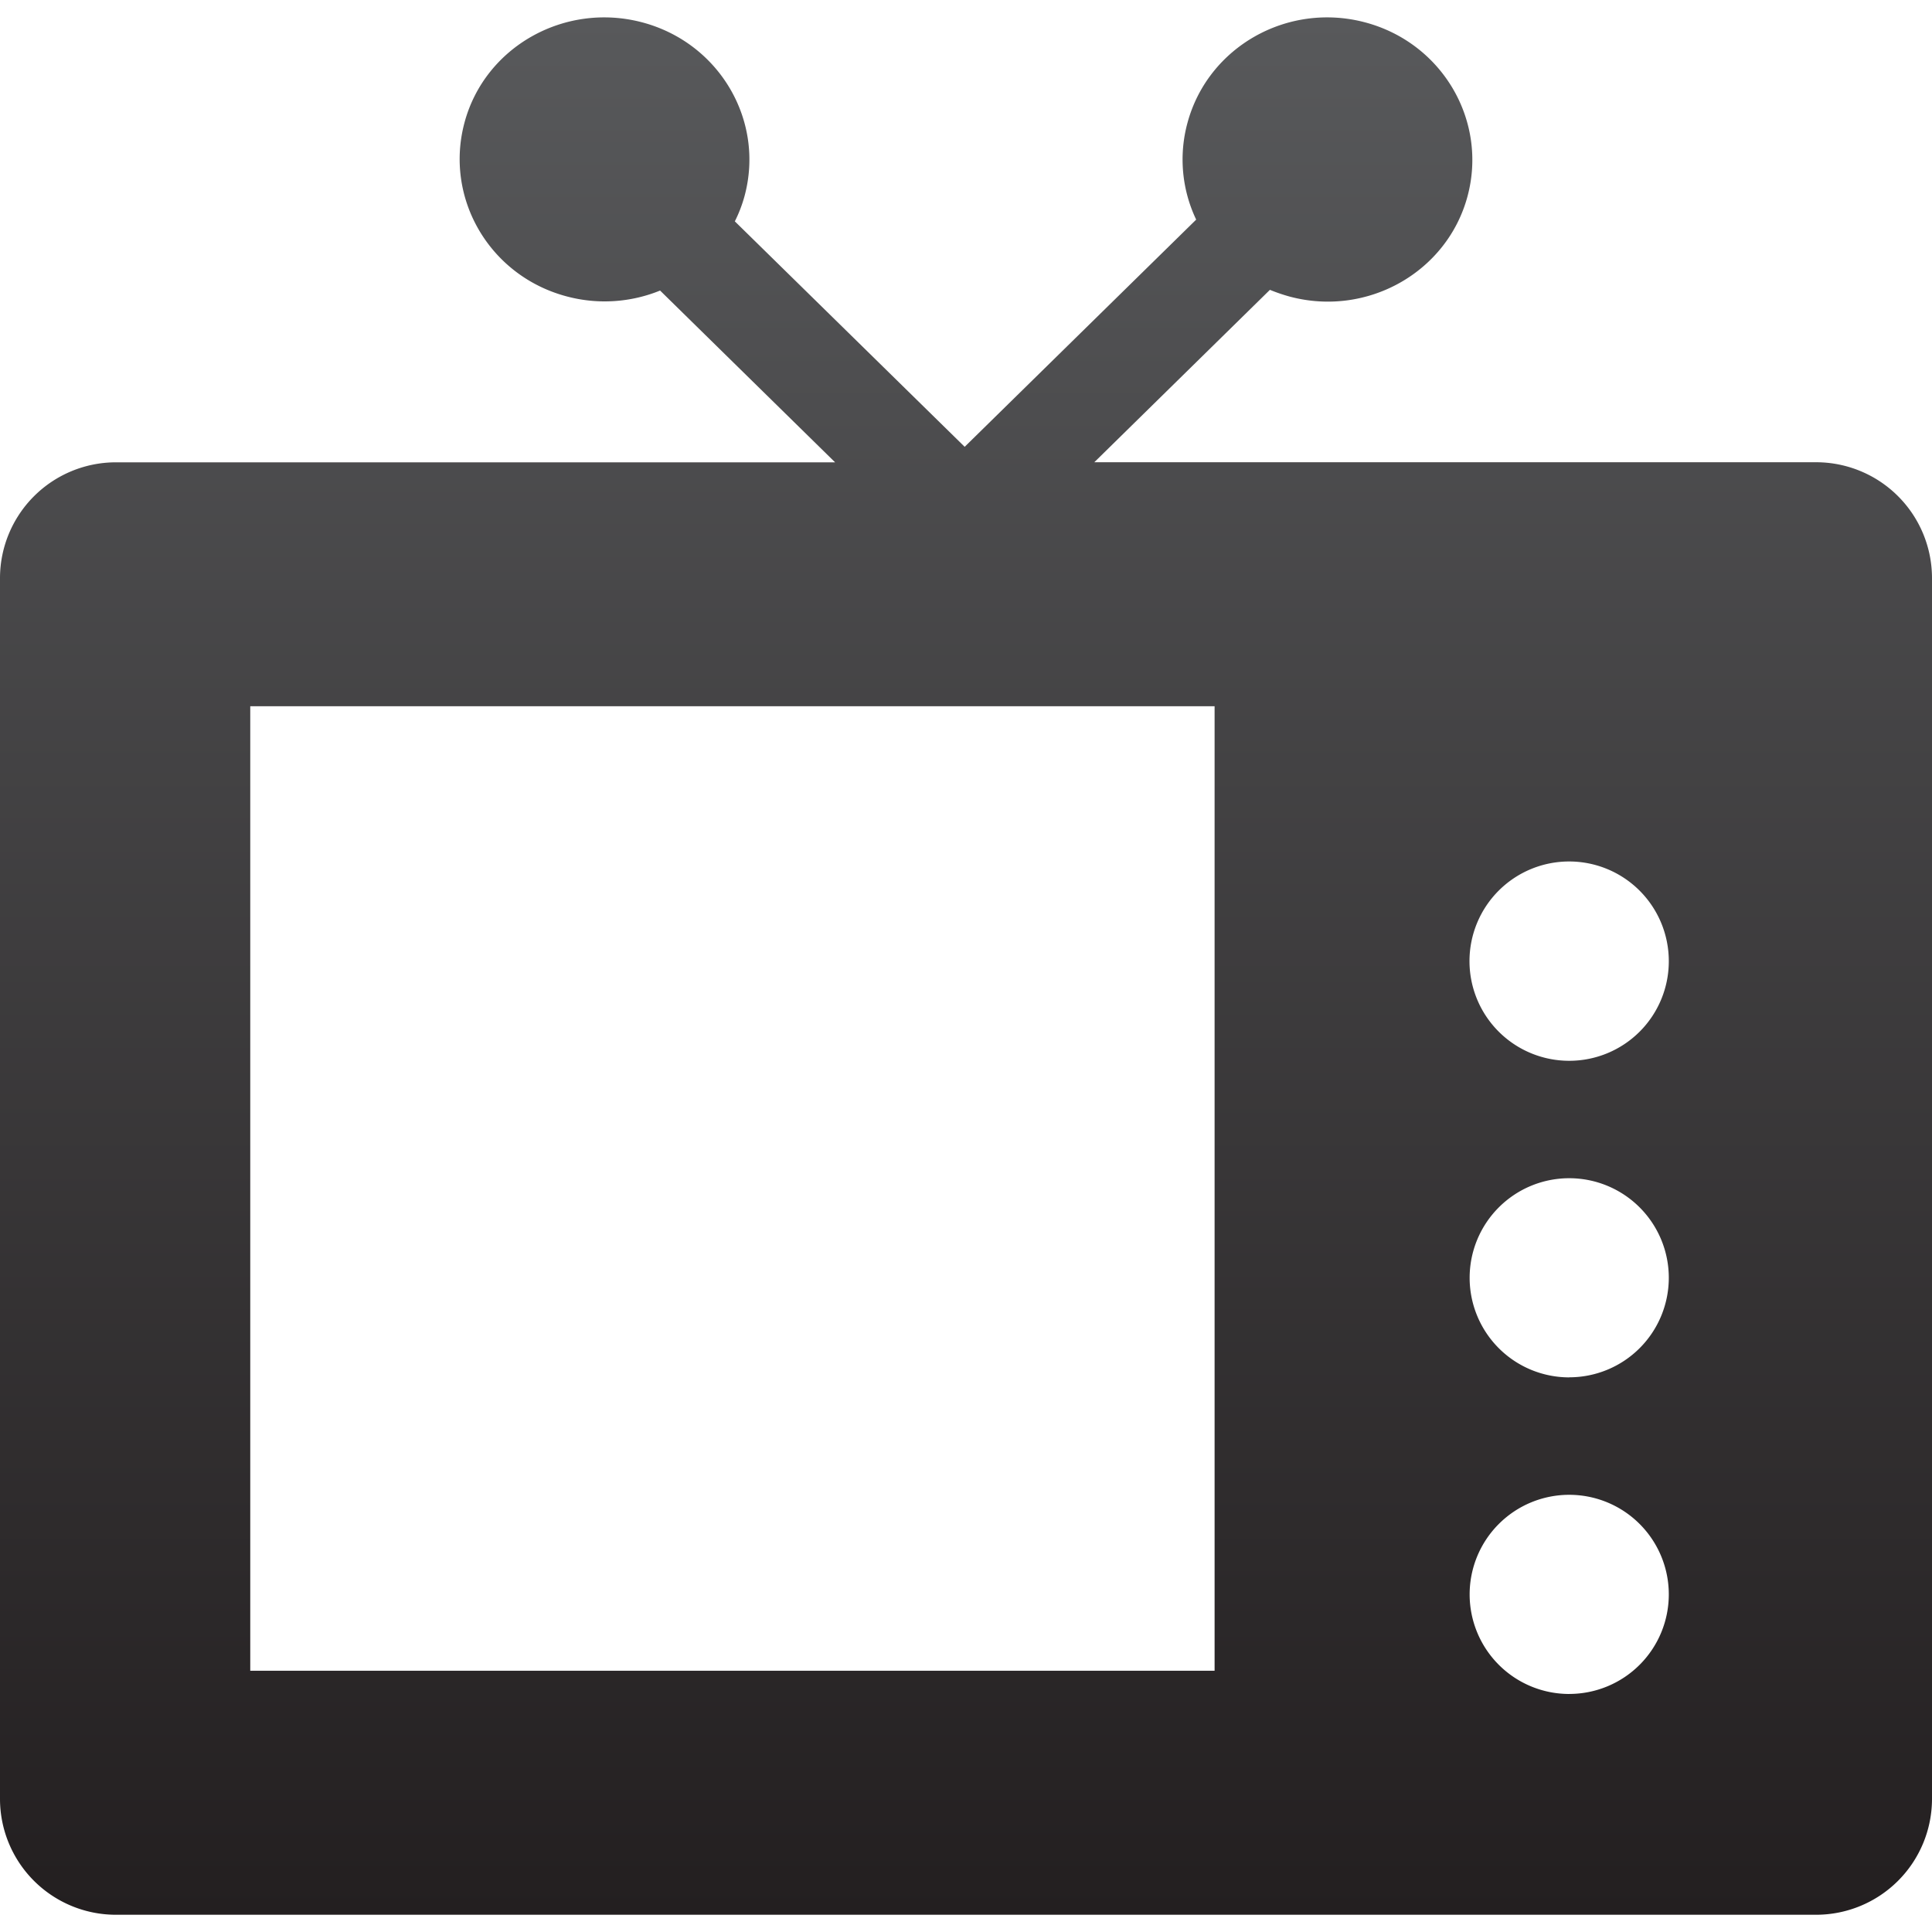 <svg id="Layer_1" data-name="Layer 1" xmlns="http://www.w3.org/2000/svg" xmlns:xlink="http://www.w3.org/1999/xlink" viewBox="0 0 512 512"><defs><linearGradient id="linear-gradient" x1="256" y1="507.43" x2="256" y2="4.57" gradientUnits="userSpaceOnUse"><stop offset="0" stop-color="#231f20"/><stop offset="1" stop-color="#58595b"/></linearGradient></defs><title>television</title><path d="M481.34,122.5H290l46.54-45.69a45.64,45.64,0,0,0,5.36,1.82c20.51,5.41,41.6-6.52,47-26.58s-6.69-40.73-27.2-46.14-41.56,6.52-47,26.62A37,37,0,0,0,317,58.2l-61.35,60.21L194.74,58.66A36,36,0,0,0,197.3,52c5.45-20.1-6.73-40.73-27.2-46.1s-41.6,6.48-47,26.58,6.69,40.73,27.2,46.1A38.93,38.93,0,0,0,174.93,77l46.38,45.52H30.62A30.72,30.72,0,0,0,0,153.12V476.81a30.72,30.72,0,0,0,30.62,30.62H481.34A30.72,30.72,0,0,0,512,476.81V153.12A30.72,30.72,0,0,0,481.34,122.5ZM321.88,442.77H66.32V187.16H321.88Zm94,6.15a26.39,26.39,0,1,1,26.37-26.41A26.38,26.38,0,0,1,415.89,448.91Zm0-83.9a26.39,26.39,0,1,1,26.37-26.41A26.38,26.38,0,0,1,415.89,365Zm0-83.9a26.41,26.41,0,1,1,26.37-26.4A26.37,26.37,0,0,1,415.89,281.12Z" fill-rule="evenodd" fill="url(#linear-gradient)"/></svg>